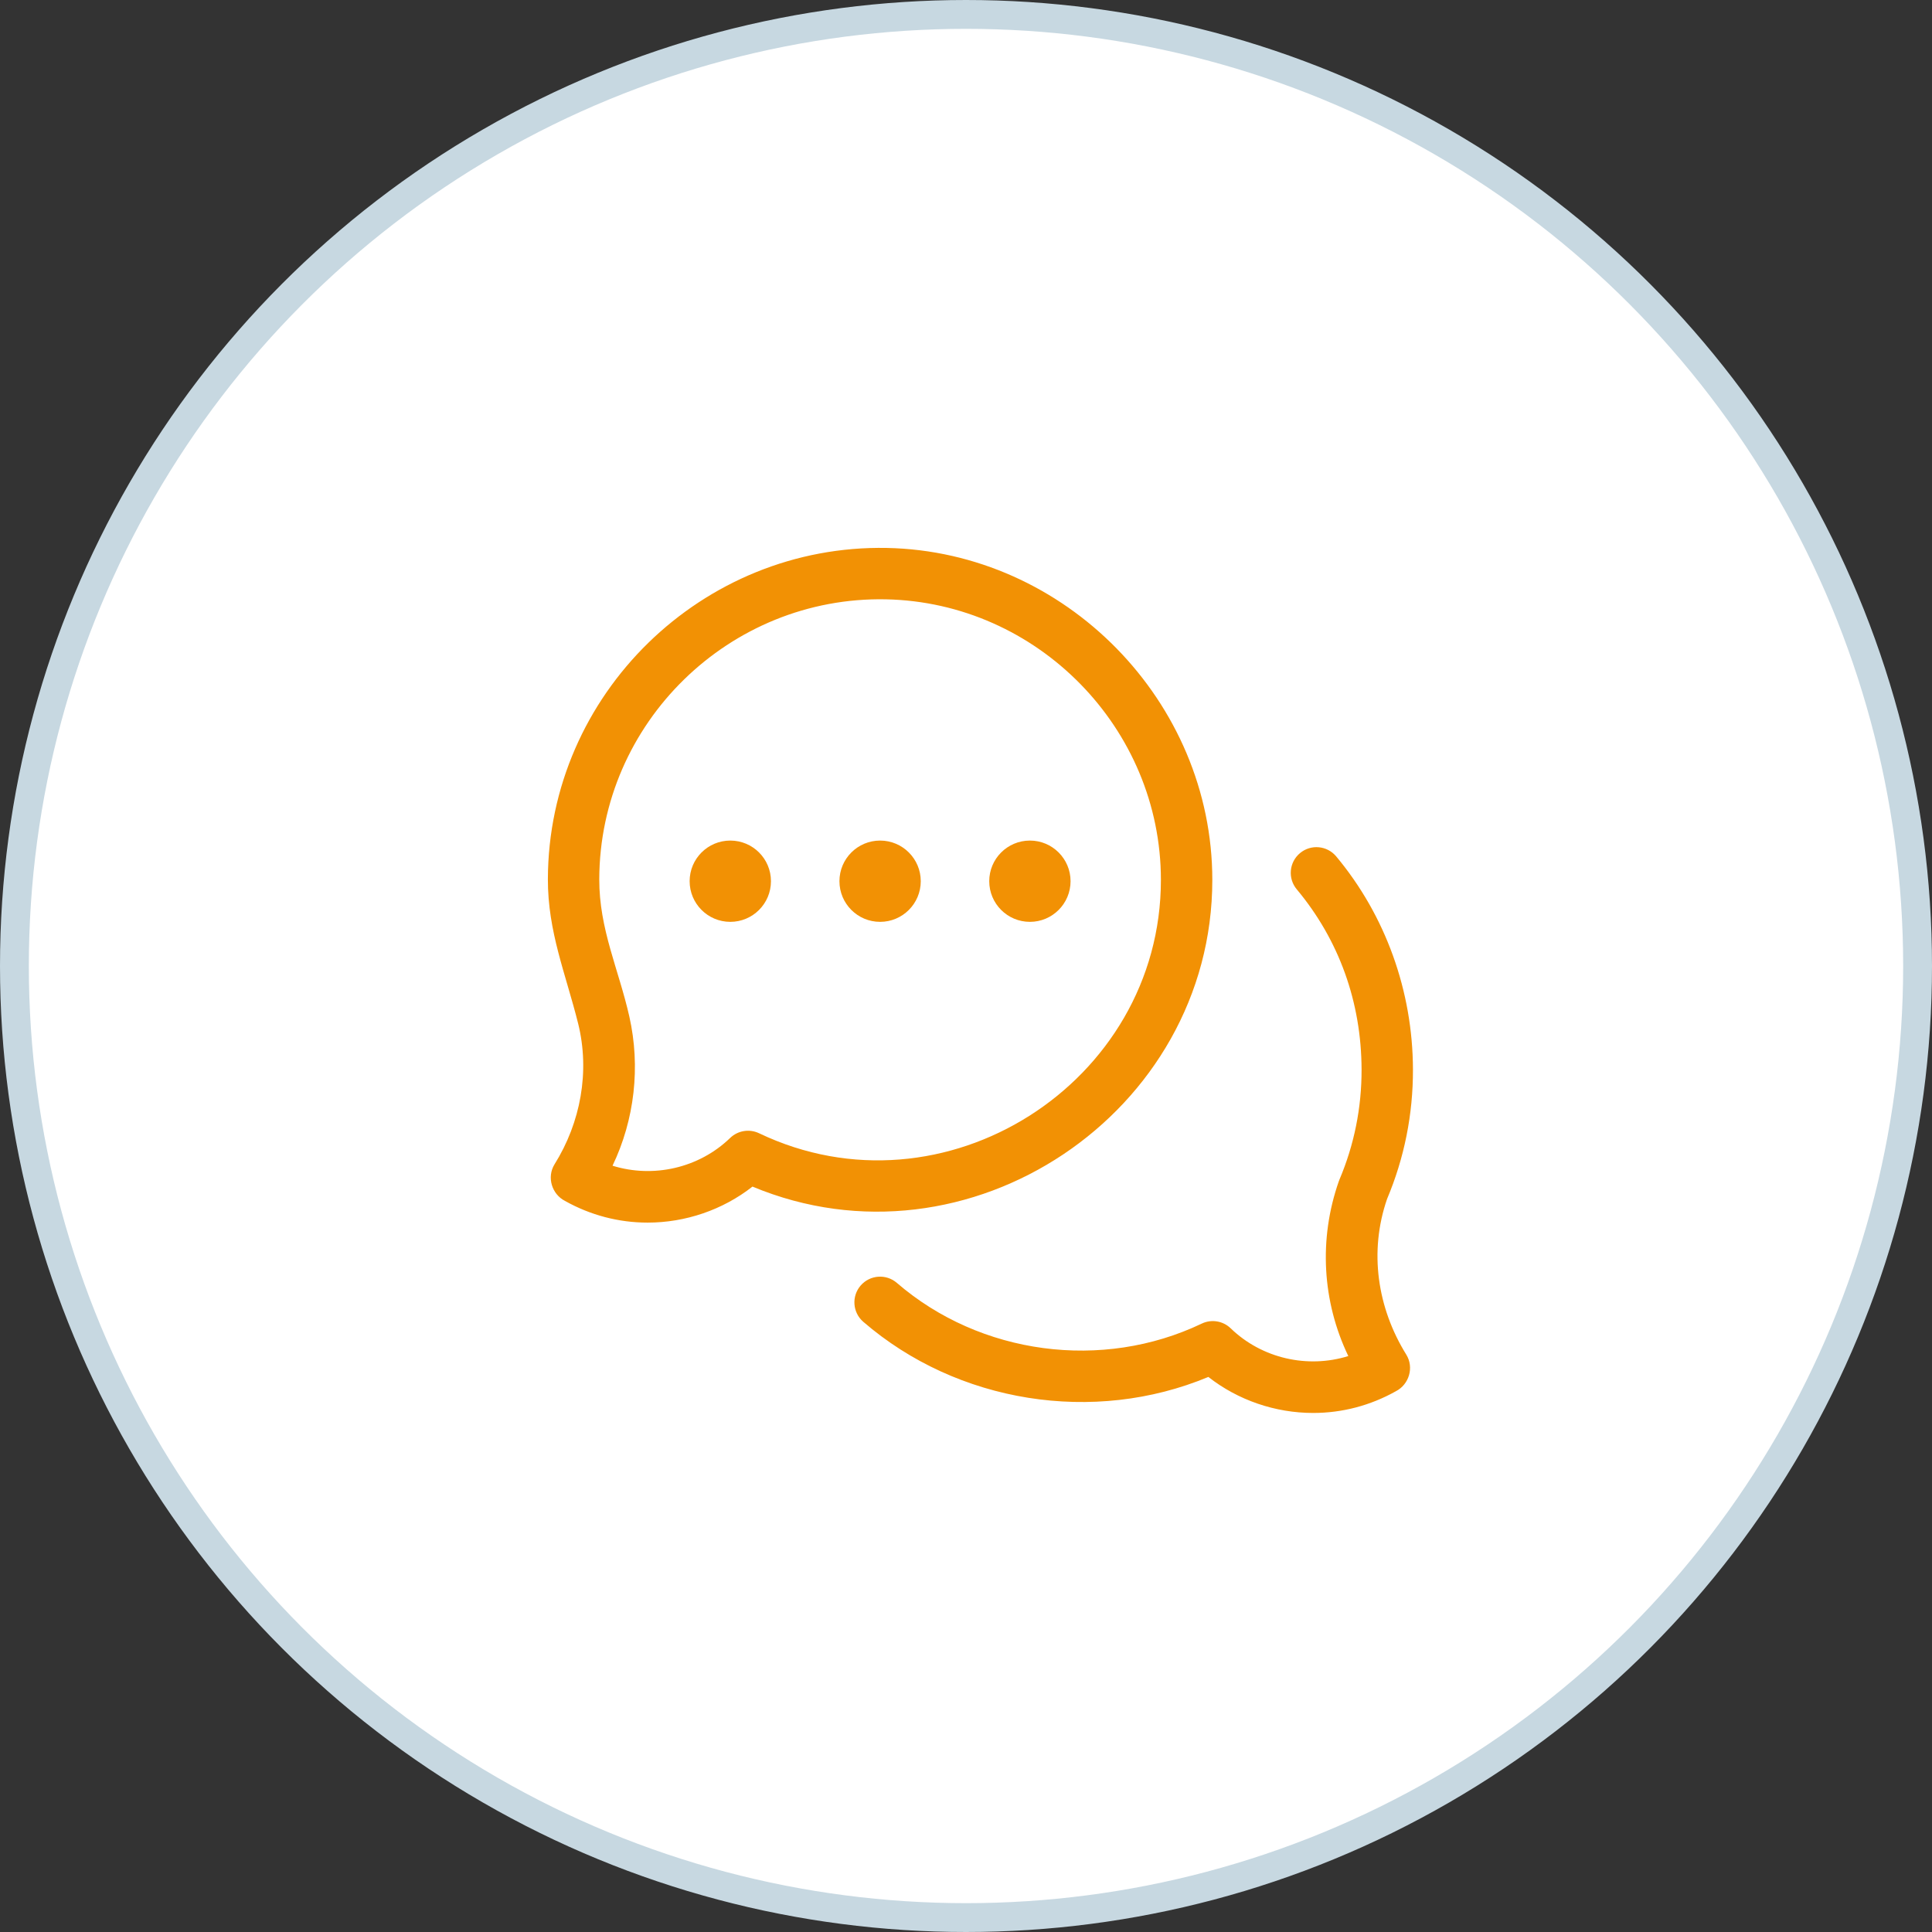 <svg width="67" height="67" viewBox="0 0 67 67" fill="none" xmlns="http://www.w3.org/2000/svg">
<rect x="0" y="0" width="67" height="67" fill="#333333" stroke="none"/>
<circle cx="33.5" cy="33.5" r="33" fill="white" stroke="#C7D8E1"/>
<g clip-path="url(#clip0_195_145)">
<path d="M22.46 42.399C21.457 42.399 20.478 42.143 19.59 41.645C19.134 41.409 18.957 40.821 19.23 40.378C20.136 38.93 20.463 37.159 20.049 35.494C19.618 33.768 18.996 32.314 19 30.487C19.016 24.075 24.352 18.878 30.757 19.002C36.943 19.127 42.042 24.327 42.042 30.515C42.042 38.596 33.572 44.27 26.095 41.15C25.065 41.959 23.769 42.399 22.46 42.399ZM21.242 40.426C22.65 40.863 24.234 40.514 25.32 39.464C25.588 39.205 25.988 39.14 26.324 39.3C32.726 42.361 40.26 37.564 40.259 30.515C40.259 25.255 35.98 20.89 30.721 20.784C25.301 20.676 20.796 25.066 20.782 30.491C20.778 32.227 21.456 33.614 21.826 35.258C22.215 36.991 22.01 38.823 21.242 40.426Z" fill="#F29104"/>
<path d="M45.54 49C44.231 49 42.935 48.56 41.905 47.751C37.928 49.41 33.199 48.655 29.938 45.839C29.566 45.517 29.525 44.955 29.846 44.582C30.168 44.21 30.73 44.168 31.103 44.49C33.995 46.987 38.23 47.549 41.676 45.901C42.011 45.741 42.412 45.806 42.679 46.065C43.766 47.115 45.35 47.465 46.758 47.027C45.852 45.136 45.726 42.971 46.429 40.965C46.435 40.947 46.442 40.93 46.449 40.912C46.962 39.703 47.221 38.417 47.218 37.092C47.212 34.755 46.435 32.594 44.97 30.841C44.654 30.463 44.704 29.902 45.082 29.586C45.459 29.27 46.021 29.321 46.337 29.698C48.047 31.745 48.993 34.369 49 37.088C49.004 38.645 48.701 40.156 48.102 41.58C47.472 43.404 47.762 45.356 48.77 46.979C49.043 47.422 48.866 48.011 48.409 48.246C47.522 48.744 46.542 49 45.54 49Z" fill="#F29104"/>
<path d="M30.521 31.969C31.299 31.969 31.931 31.338 31.931 30.559C31.931 29.781 31.299 29.15 30.521 29.15C29.742 29.15 29.111 29.781 29.111 30.559C29.111 31.338 29.742 31.969 30.521 31.969Z" fill="#F29104"/>
<path d="M25.326 31.969C26.105 31.969 26.736 31.338 26.736 30.559C26.736 29.781 26.105 29.15 25.326 29.15C24.547 29.15 23.916 29.781 23.916 30.559C23.916 31.338 24.547 31.969 25.326 31.969Z" fill="#F29104"/>
<path d="M35.716 31.969C36.494 31.969 37.126 31.338 37.126 30.559C37.126 29.781 36.494 29.15 35.716 29.15C34.937 29.15 34.306 29.781 34.306 30.559C34.306 31.338 34.937 31.969 35.716 31.969Z" fill="#F29104"/>
</g>
<defs>
<clipPath id="clip0_195_145">
<rect width="30" height="30" fill="white" transform="translate(19 19)"/>
</clipPath>
</defs>
</svg>
